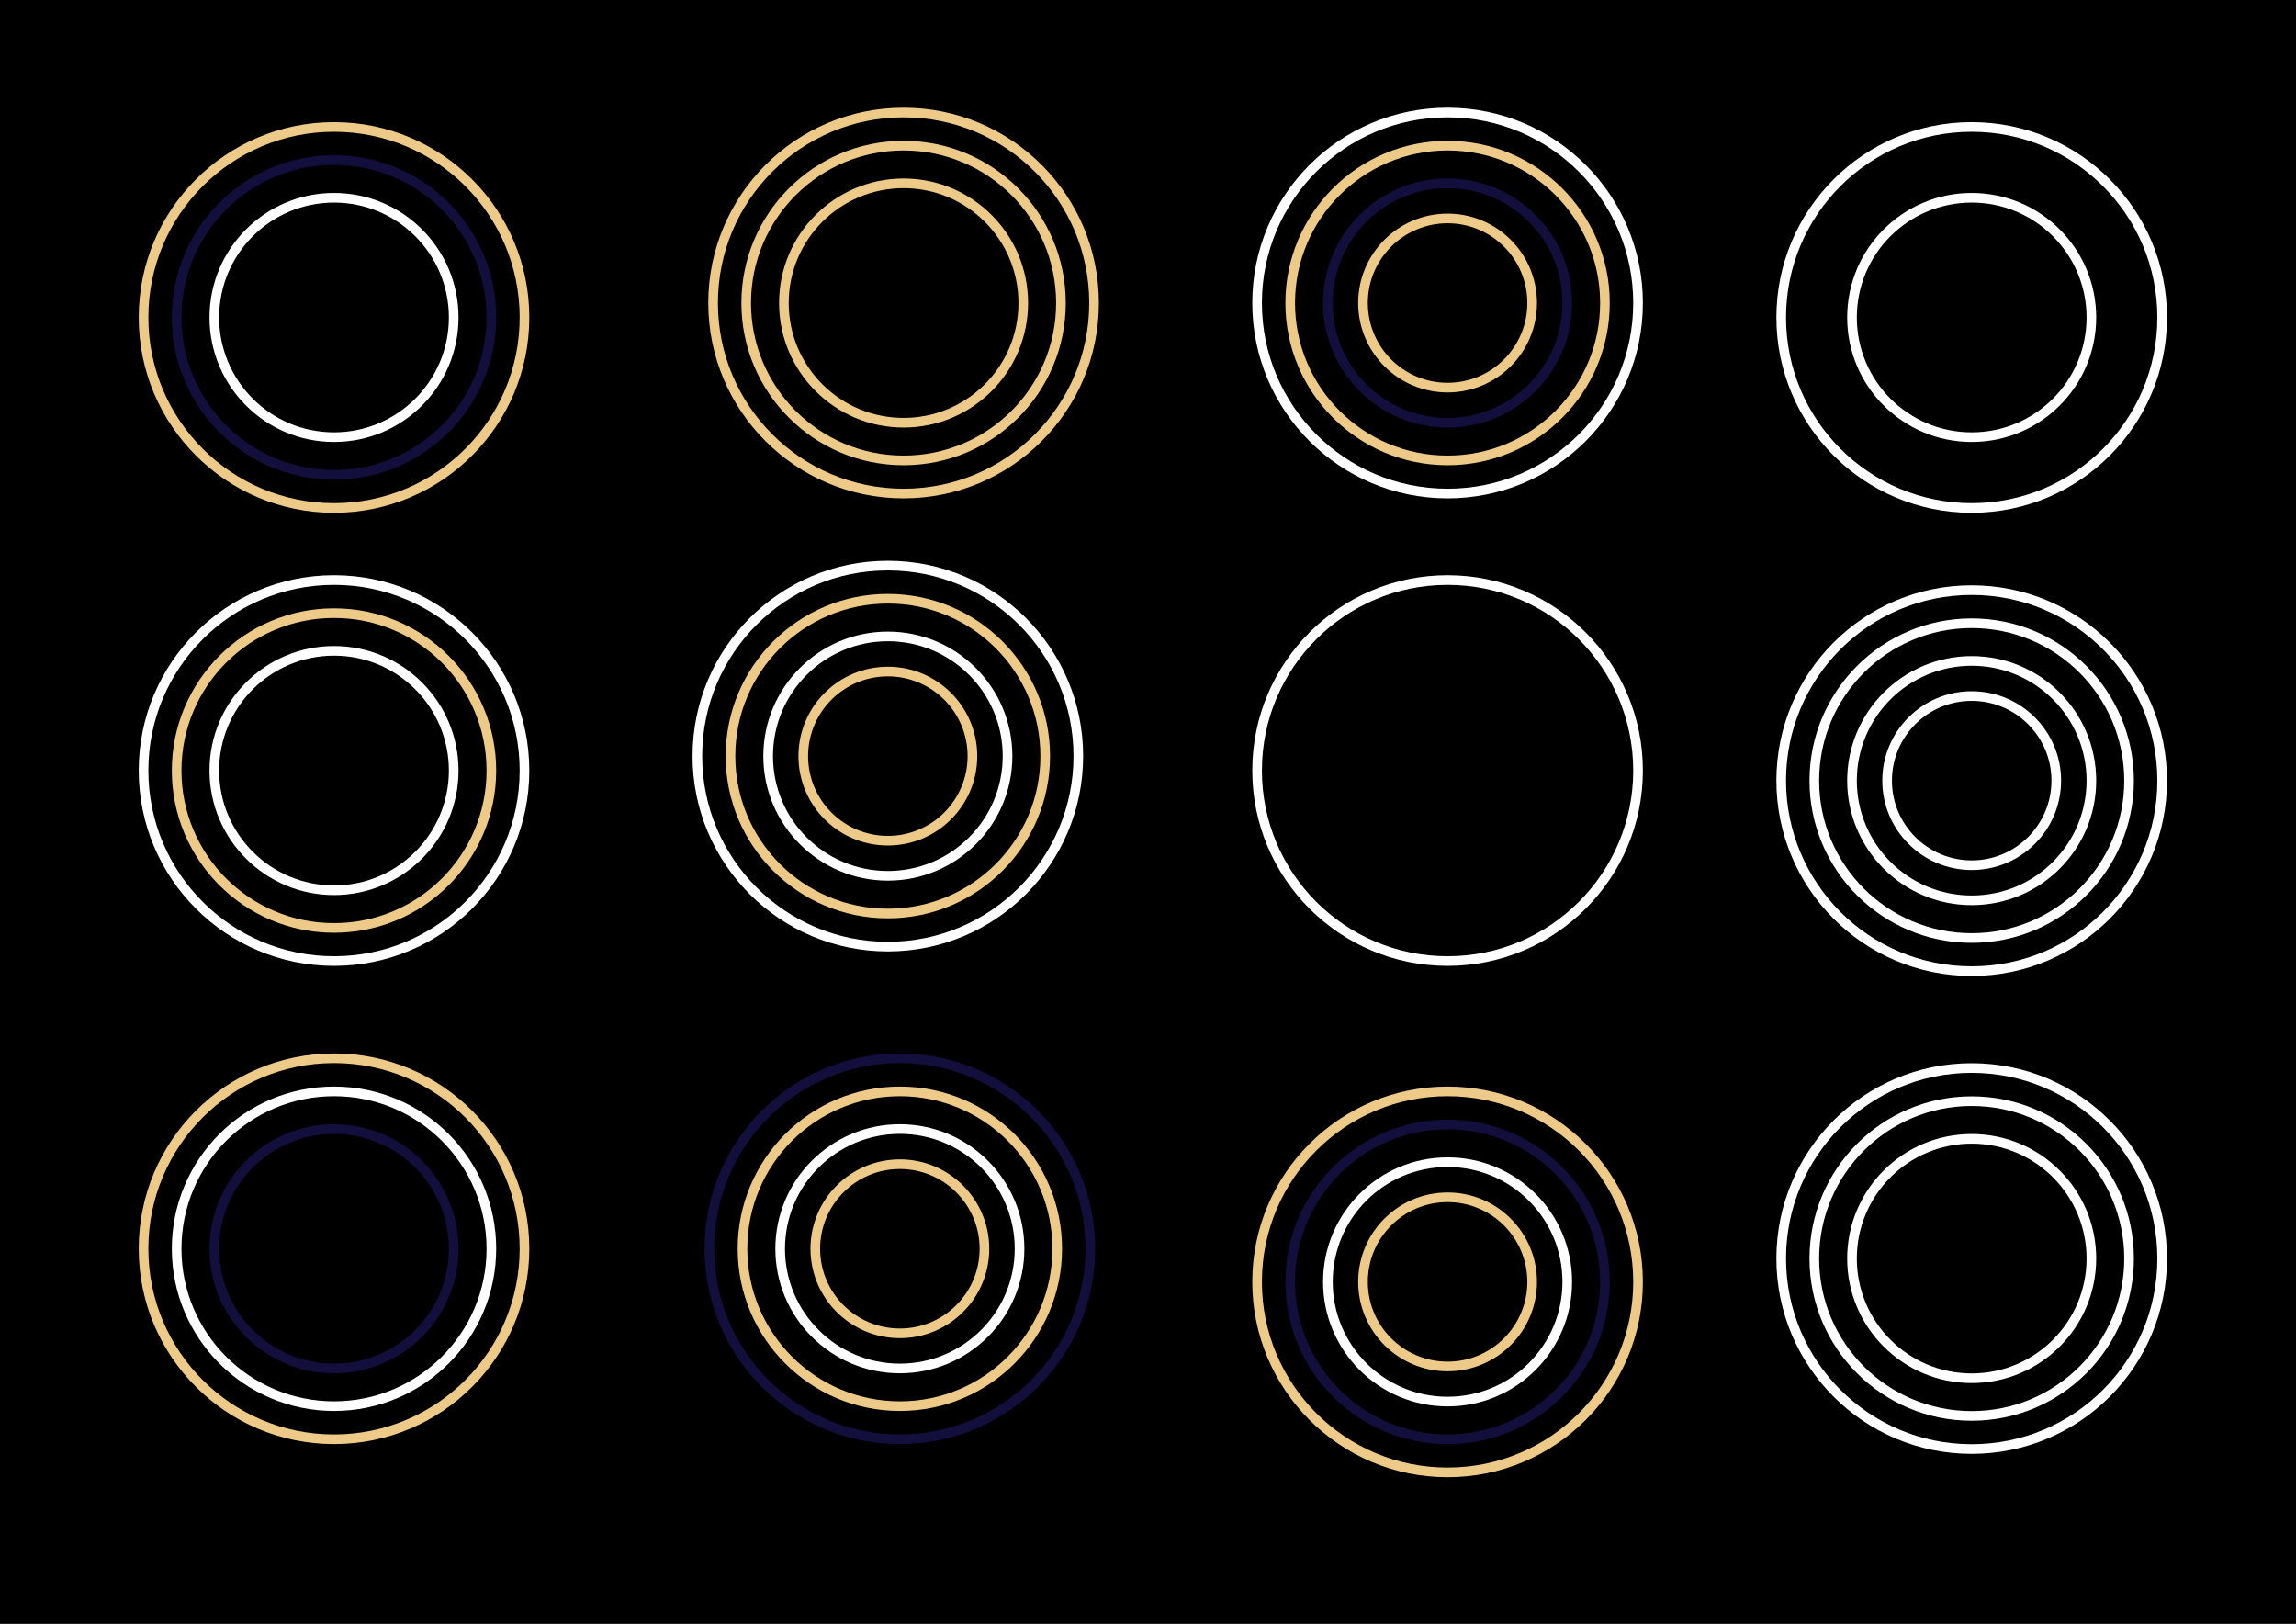 <?xml version="1.0" encoding="utf-8"?>
<!-- Generator: Adobe Illustrator 16.0.0, SVG Export Plug-In . SVG Version: 6.00 Build 0)  -->
<!DOCTYPE svg PUBLIC "-//W3C//DTD SVG 1.1//EN" "http://www.w3.org/Graphics/SVG/1.1/DTD/svg11.dtd">
<svg version="1.1" id="Layer_1" xmlns="http://www.w3.org/2000/svg" xmlns:xlink="http://www.w3.org/1999/xlink" x="0px" y="0px"
	 width="1190.55px" height="841.89px" viewBox="0 0 1190.55 841.89" enable-background="new 0 0 1190.55 841.89"
	 xml:space="preserve">
<rect width="1190.55" height="841.89"/>
<circle fill="none" stroke="#EECA88" stroke-width="5" stroke-miterlimit="10" cx="173.197" cy="164.583" r="98.768"/>
<circle fill="none" stroke="#120F3C" stroke-width="5" stroke-miterlimit="10" cx="173.197" cy="164.583" r="81.599"/>
<circle fill="none" stroke="#FFFFFF" stroke-width="5" stroke-miterlimit="10" cx="173.197" cy="164.583" r="62.059"/>
<circle fill="none" stroke="#EECA88" stroke-width="5" stroke-miterlimit="10" cx="468.535" cy="157.104" r="98.768"/>
<circle fill="none" stroke="#EECA88" stroke-width="5" stroke-miterlimit="10" cx="468.535" cy="157.104" r="81.599"/>
<circle fill="none" stroke="#EECA88" stroke-width="5" stroke-miterlimit="10" cx="468.534" cy="157.104" r="62.059"/>
<circle fill="none" stroke="#FFFFFF" stroke-width="5" stroke-miterlimit="10" cx="173.197" cy="399.484" r="98.768"/>
<circle fill="none" stroke="#EECA88" stroke-width="5" stroke-miterlimit="10" cx="173.196" cy="399.484" r="81.599"/>
<circle fill="none" stroke="#FFFFFF" stroke-width="5" stroke-miterlimit="10" cx="173.196" cy="399.484" r="62.06"/>
<circle fill="none" stroke="#FFFFFF" stroke-width="5" stroke-miterlimit="10" cx="460.378" cy="392.005" r="98.768"/>
<circle fill="none" stroke="#EECA88" stroke-width="5" stroke-miterlimit="10" cx="460.378" cy="392.005" r="81.599"/>
<circle fill="none" stroke="#FFFFFF" stroke-width="5" stroke-miterlimit="10" cx="460.378" cy="392.005" r="62.059"/>
<circle fill="none" stroke="#EECA88" stroke-width="5" stroke-miterlimit="10" cx="460.378" cy="392.005" r="43.854"/>
<circle fill="none" stroke="#FFFFFF" stroke-width="5" stroke-miterlimit="10" cx="750.616" cy="399.486" r="98.768"/>
<circle fill="none" stroke="#FFFFFF" stroke-width="5" stroke-miterlimit="10" cx="1022.386" cy="404.714" r="98.768"/>
<circle fill="none" stroke="#FFFFFF" stroke-width="5" stroke-miterlimit="10" cx="1022.386" cy="404.714" r="81.599"/>
<circle fill="none" stroke="#FFFFFF" stroke-width="5" stroke-miterlimit="10" cx="1022.386" cy="404.714" r="62.06"/>
<circle fill="none" stroke="#FFFFFF" stroke-width="5" stroke-miterlimit="10" cx="1022.386" cy="404.714" r="43.854"/>
<circle fill="none" stroke="#FFFFFF" stroke-width="5" stroke-miterlimit="10" cx="1022.386" cy="164.583" r="98.768"/>
<circle fill="none" stroke="#FFFFFF" stroke-width="5" stroke-miterlimit="10" cx="1022.386" cy="164.583" r="62.06"/>
<circle fill="none" stroke="#EECA88" stroke-width="5" stroke-miterlimit="10" cx="173.196" cy="647.414" r="98.768"/>
<circle fill="none" stroke="#FFFFFF" stroke-width="5" stroke-miterlimit="10" cx="173.195" cy="647.414" r="81.599"/>
<circle fill="none" stroke="#120F3C" stroke-width="5" stroke-miterlimit="10" cx="173.195" cy="647.414" r="62.06"/>
<circle fill="none" stroke="#120F3C" stroke-width="5" stroke-miterlimit="10" cx="466.61" cy="647.414" r="98.768"/>
<circle fill="none" stroke="#EECA88" stroke-width="5" stroke-miterlimit="10" cx="466.61" cy="647.414" r="81.599"/>
<circle fill="none" stroke="#FFFFFF" stroke-width="5" stroke-miterlimit="10" cx="466.61" cy="647.414" r="62.059"/>
<circle fill="none" stroke="#EECA88" stroke-width="5" stroke-miterlimit="10" cx="466.61" cy="647.414" r="43.854"/>
<circle fill="none" stroke="#FFFFFF" stroke-width="5" stroke-miterlimit="10" cx="1022.386" cy="652.482" r="98.768"/>
<circle fill="none" stroke="#FFFFFF" stroke-width="5" stroke-miterlimit="10" cx="1022.386" cy="652.482" r="81.599"/>
<circle fill="none" stroke="#FFFFFF" stroke-width="5" stroke-miterlimit="10" cx="1022.386" cy="652.482" r="62.06"/>
<circle fill="none" stroke="#FFFFFF" stroke-width="5" stroke-miterlimit="10" cx="750.616" cy="157.104" r="98.769"/>
<circle fill="none" stroke="#EECA88" stroke-width="5" stroke-miterlimit="10" cx="750.616" cy="157.104" r="81.599"/>
<circle fill="none" stroke="#120F3C" stroke-width="5" stroke-miterlimit="10" cx="750.616" cy="157.104" r="62.06"/>
<circle fill="none" stroke="#EECA88" stroke-width="5" stroke-miterlimit="10" cx="750.616" cy="157.104" r="43.854"/>
<circle fill="none" stroke="#EECA88" stroke-width="5" stroke-miterlimit="10" cx="750.616" cy="664.583" r="98.769"/>
<circle fill="none" stroke="#120F3C" stroke-width="5" stroke-miterlimit="10" cx="750.616" cy="664.583" r="81.599"/>
<circle fill="none" stroke="#FFFFFF" stroke-width="5" stroke-miterlimit="10" cx="750.616" cy="664.583" r="62.06"/>
<circle fill="none" stroke="#EECA88" stroke-width="5" stroke-miterlimit="10" cx="750.616" cy="664.583" r="43.854"/>
</svg>
